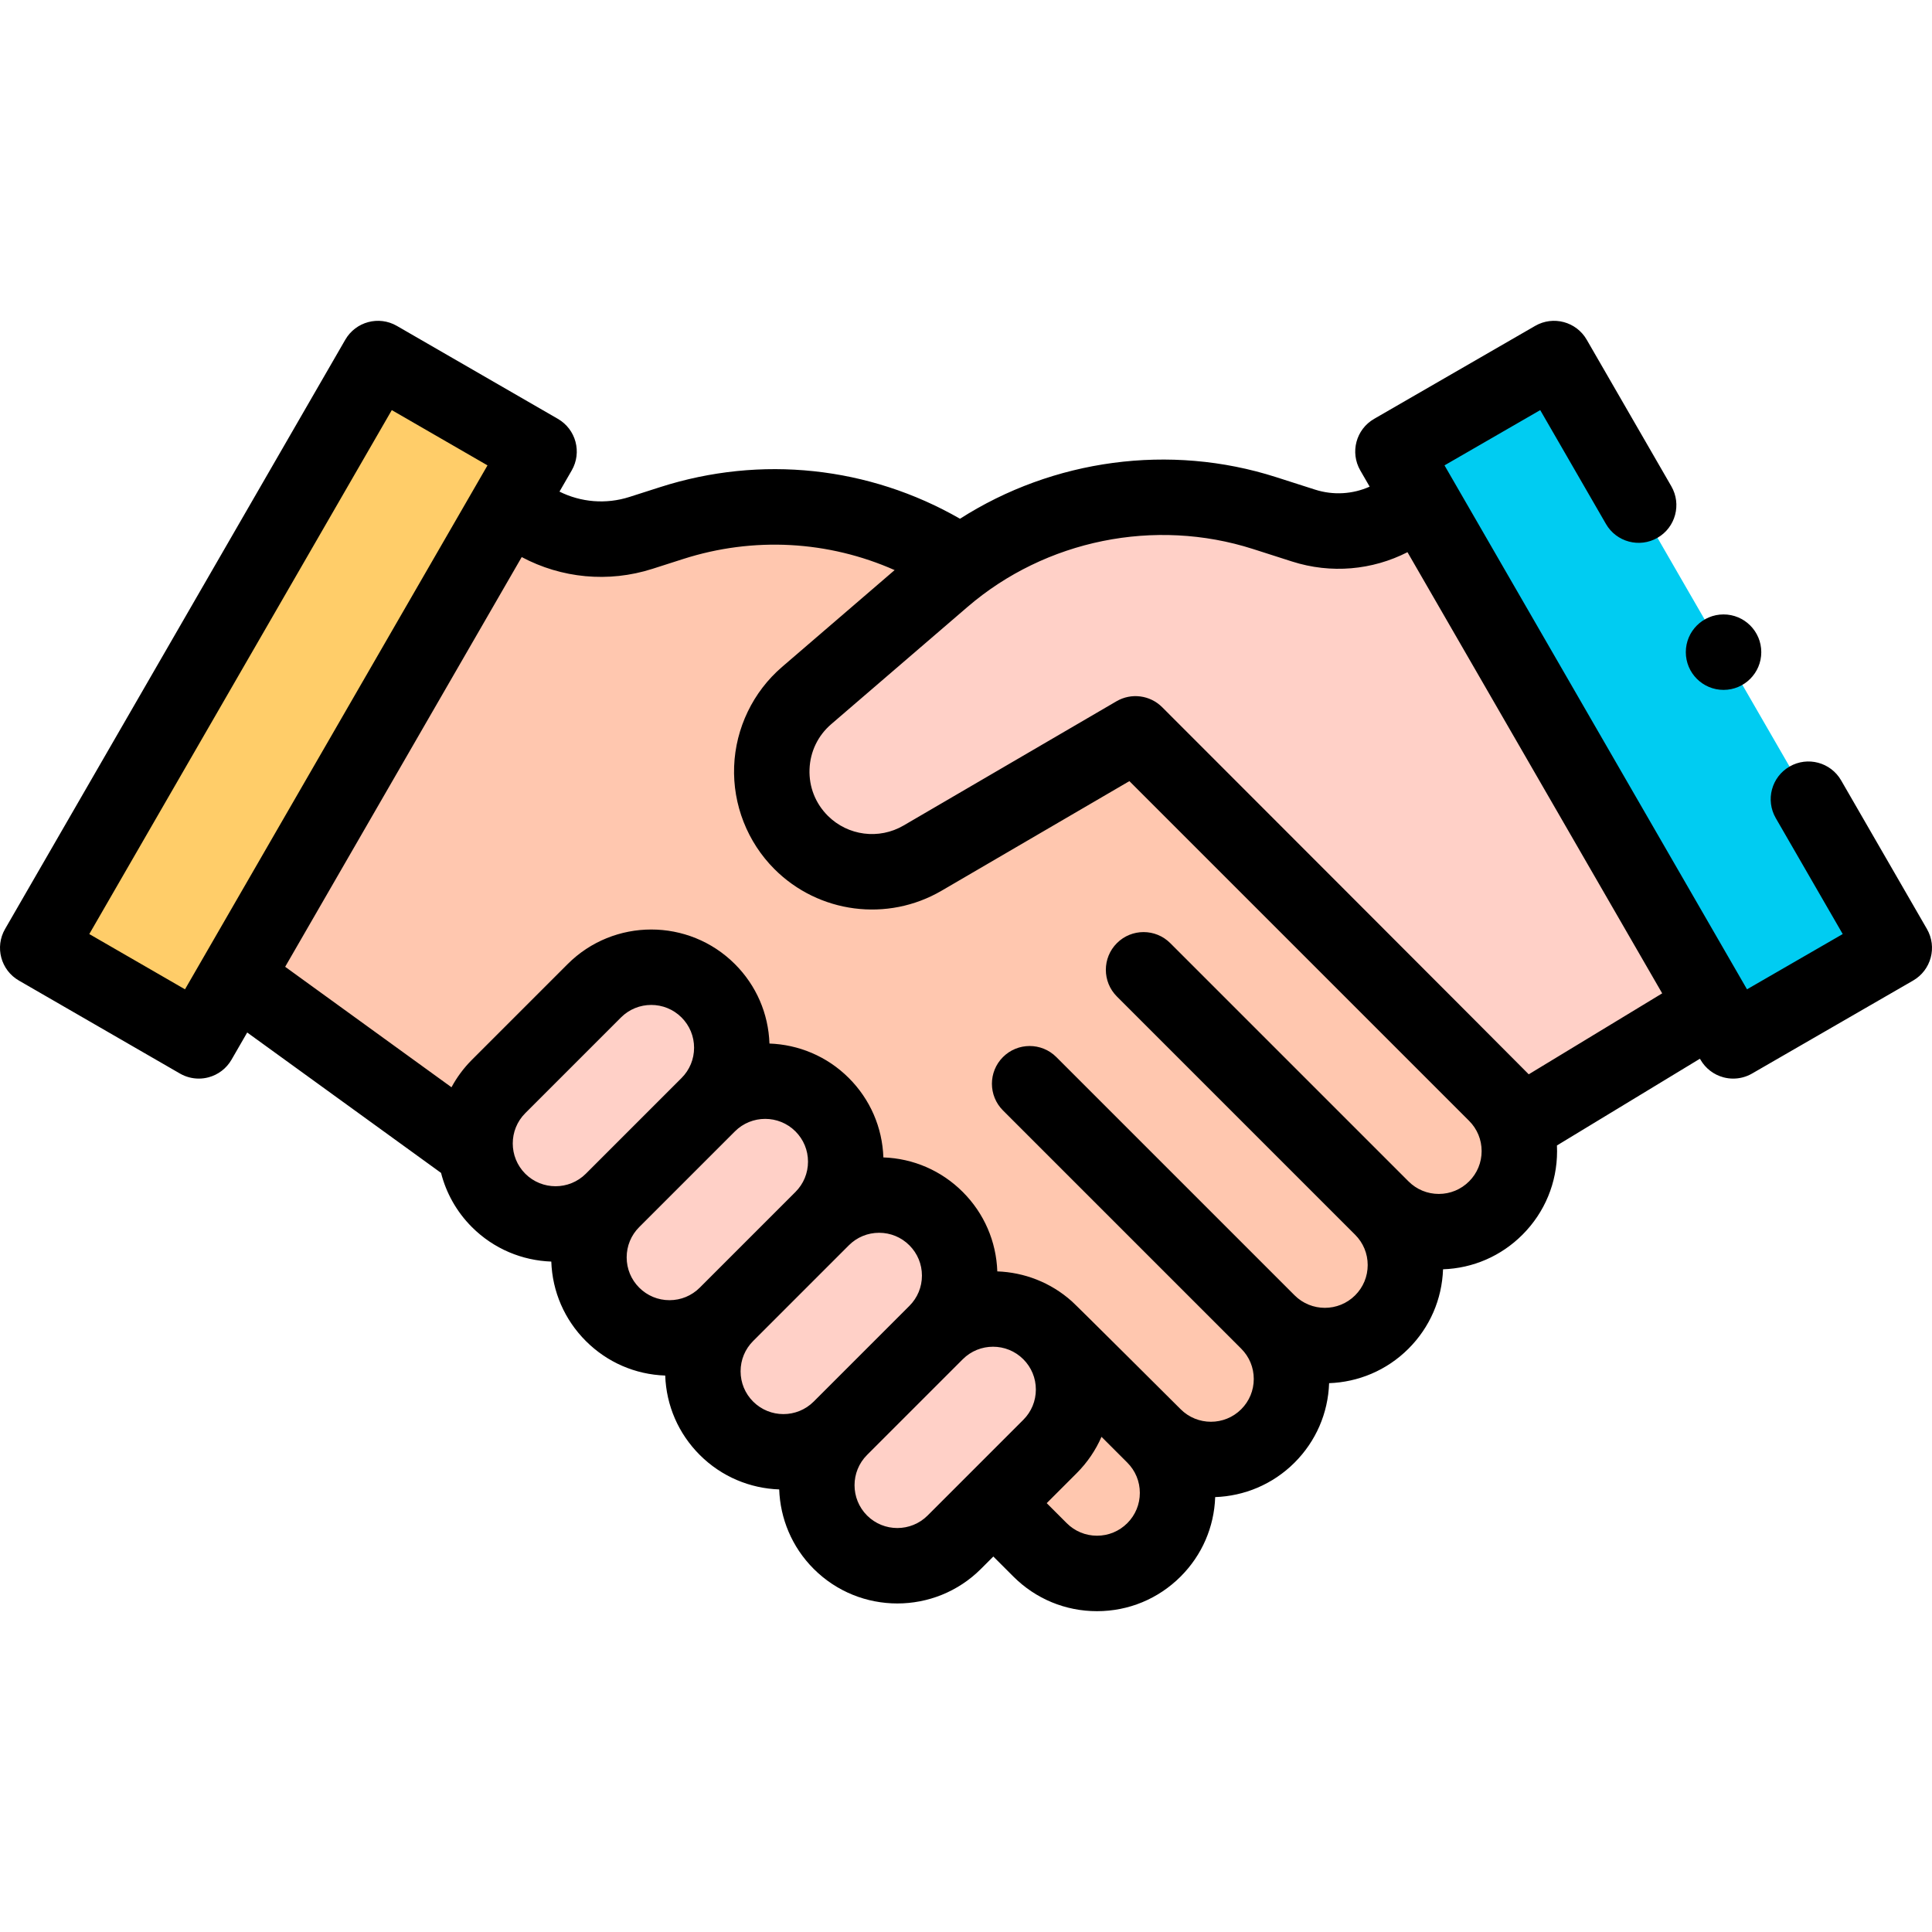 <svg id="Capa_1" enable-background="new 0 0 512.003 512.003" height="512" viewBox="0 0 512.003 512.003" width="512" xmlns="http://www.w3.org/2000/svg"><g><path d="m396.392 289.96-141.658-141.657-.862.563c-22.278-14.555-50.134-18.495-75.867-10.253l-8.147 2.609c-12.198 3.907-25.557.78-34.754-8.136l-72.689 125.946 63.563 46.039 137.269 93.281 12.015 12.014c8.186 8.185 21.522 8.792 29.994.903 8.894-8.282 9.081-22.213.56-30.733 8.337 8.337 21.855 8.337 30.192 0 8.337-8.337 8.337-21.854 0-30.192 8.337 8.337 21.855 8.337 30.192 0s8.337-21.855 0-30.192c8.337 8.337 21.855 8.337 30.192 0 8.337-8.337 8.337-21.854 0-30.192z" fill="#ffc7af"/><g fill="#ffd0c7"><path d="m453.671 266.953-51.575 31.291-101.18-103.761-56.435 32.931c-10.425 6.083-23.641 4.375-32.176-4.161-10.93-10.93-10.258-28.848 1.461-38.928l36.111-31.061c23.475-20.192 55.753-26.742 85.242-17.297l10.327 3.308c10.829 3.468 22.688.595 30.728-7.445z"/><path d="m132.134 318.121c-8.337-8.337-8.337-21.855 0-30.192l25.36-25.36c8.337-8.337 21.855-8.337 30.192 0 8.337 8.337 8.337 21.855 0 30.192l-25.36 25.36c-8.338 8.338-21.855 8.338-30.192 0z"/><path d="m162.326 348.313c-8.337-8.337-8.337-21.855 0-30.192l25.36-25.36c8.337-8.337 21.855-8.337 30.192 0 8.337 8.337 8.337 21.855 0 30.192l-25.36 25.36c-8.337 8.338-21.855 8.338-30.192 0z"/><path d="m192.518 378.505c-8.337-8.337-8.337-21.855 0-30.192l25.36-25.36c8.337-8.337 21.855-8.337 30.192 0 8.337 8.337 8.337 21.855 0 30.192l-25.36 25.36c-8.337 8.338-21.855 8.338-30.192 0z"/><path d="m222.71 408.698c-8.337-8.337-8.337-21.855 0-30.192l25.36-25.36c8.337-8.337 21.855-8.337 30.192 0 8.337 8.337 8.337 21.855 0 30.192l-25.36 25.36c-8.337 8.337-21.855 8.337-30.192 0z"/></g><path d="m410.932 95.266h49.288v180.333h-49.288z" fill="#00ccf2" transform="matrix(.866 -.5 .5 .866 -34.36 242.631)"/><path d="m51.783 95.266h49.288v180.333h-49.288z" fill="#ffcd69" transform="matrix(-.866 -.5 .5 -.866 49.899 384.234)"/><g><path d="m510.662 246.196-22.744-39.394c-2.761-4.782-8.878-6.423-13.66-3.66-4.783 2.762-6.422 8.877-3.66 13.66l17.744 30.733-25.364 14.645-80.166-138.853 25.364-14.644 17.423 30.178c2.761 4.781 8.876 6.422 13.66 3.66 4.783-2.762 6.422-8.877 3.66-13.66l-22.423-38.838c-2.761-4.783-8.878-6.422-13.66-3.66l-42.684 24.644c-4.783 2.762-6.422 8.877-3.66 13.66l2.483 4.301c-4.485 2-9.613 2.341-14.478.784l-10.327-3.308c-28.158-9.02-59.129-4.715-83.756 11.03-24.12-13.852-52.744-16.941-79.458-8.385l-8.147 2.609c-6.234 1.999-12.864 1.412-18.539-1.414l3.243-5.618c2.762-4.783 1.123-10.898-3.66-13.66l-42.684-24.644c-4.782-2.76-10.898-1.122-13.66 3.66l-90.167 156.174c-2.762 4.783-1.123 10.898 3.66 13.66l42.685 24.645c1.533.886 3.26 1.34 5 1.34.866 0 1.736-.112 2.588-.341 2.562-.687 4.746-2.362 6.072-4.659l4.166-7.216 51.369 37.207c1.345 5.265 4.067 10.248 8.181 14.362 5.826 5.825 13.39 8.867 21.037 9.14.277 7.955 3.498 15.395 9.154 21.051 5.654 5.654 13.088 8.874 21.038 9.154.28 7.95 3.5 15.384 9.155 21.038 5.828 5.828 13.4 8.871 21.051 9.141.27 7.651 3.312 15.222 9.14 21.051v.001c6.111 6.111 14.139 9.167 22.167 9.167s16.056-3.056 22.167-9.167l3.274-3.274 5.305 5.305c5.921 5.921 13.793 9.182 22.167 9.182s16.246-3.261 22.167-9.182c5.657-5.657 8.878-13.096 9.155-21.051 7.647-.273 15.213-3.315 21.038-9.14 5.657-5.658 8.878-13.097 9.154-21.052 7.647-.273 15.212-3.316 21.037-9.14 5.654-5.653 8.875-13.087 9.155-21.037 7.95-.28 15.384-3.501 21.037-9.155 5.921-5.921 9.182-13.793 9.182-22.167 0-.5-.013-.997-.036-1.493l37.894-22.99.155.268c1.326 2.297 3.51 3.973 6.072 4.659.852.229 1.722.341 2.588.341 1.741 0 3.467-.454 5-1.34l42.685-24.645c4.783-2.765 6.423-8.88 3.661-13.663zm-487 1.34 80.167-138.852 25.364 14.644-80.167 138.852zm115.543 63.515c-4.425-4.426-4.425-11.626 0-16.051l25.36-25.36c4.425-4.426 11.625-4.426 16.05 0 2.144 2.144 3.324 4.994 3.324 8.025s-1.18 5.881-3.324 8.024l-25.359 25.36c-4.426 4.425-11.626 4.425-16.051.002zm30.192 30.191c-2.144-2.144-3.324-4.993-3.324-8.024s1.18-5.881 3.324-8.024l25.359-25.36c2.213-2.213 5.119-3.318 8.025-3.318s5.812 1.106 8.025 3.318c2.144 2.144 3.324 4.993 3.324 8.024s-1.181 5.882-3.324 8.025l-25.36 25.359c-2.144 2.145-4.994 3.324-8.025 3.324-3.03 0-5.88-1.18-8.024-3.324zm26.868 22.168c0-3.031 1.181-5.882 3.324-8.025l25.36-25.359c2.144-2.145 4.994-3.324 8.025-3.324s5.881 1.18 8.025 3.324 3.324 4.993 3.324 8.024-1.18 5.881-3.324 8.024l-25.36 25.36c-4.425 4.426-11.625 4.426-16.05 0-2.144-2.143-3.324-4.993-3.324-8.024zm33.515 38.217c-4.424-4.425-4.424-11.625 0-16.05l25.36-25.36c4.425-4.426 11.625-4.425 16.05 0 2.144 2.144 3.324 4.994 3.324 8.025s-1.18 5.881-3.324 8.024l-25.359 25.36c-4.426 4.426-11.625 4.426-16.051.001zm68.964 2.031c-2.144 2.144-4.993 3.323-8.024 3.323s-5.881-1.18-8.025-3.324l-5.305-5.305 7.943-7.943c2.82-2.82 5.029-6.086 6.577-9.635l6.835 6.834c2.144 2.144 3.324 4.993 3.324 8.024s-1.181 5.881-3.325 8.026zm90.577-90.576c-2.144 2.144-4.993 3.324-8.024 3.324s-5.881-1.181-8.025-3.325l-63.14-63.14c-3.904-3.904-10.237-3.904-14.142 0-3.905 3.905-3.905 10.237 0 14.143l63.14 63.14c2.144 2.144 3.324 4.994 3.324 8.025s-1.18 5.881-3.324 8.024c-4.425 4.425-11.625 4.424-16.05 0l-63.141-63.14c-3.905-3.904-10.237-3.904-14.142 0-3.905 3.905-3.905 10.237 0 14.143l63.14 63.14c2.144 2.144 3.324 4.993 3.324 8.024s-1.181 5.882-3.324 8.025c-4.426 4.425-11.626 4.423-16.05 0 0 0-28.376-28.286-28.864-28.623-5.626-5.021-12.641-7.655-19.727-7.909-.277-7.955-3.498-15.395-9.154-21.051-5.654-5.654-13.088-8.874-21.038-9.154-.28-7.95-3.5-15.384-9.154-21.038-5.825-5.825-13.39-8.867-21.037-9.14-.277-7.955-3.498-15.395-9.155-21.052-12.223-12.223-32.111-12.223-44.334 0l-25.36 25.36c-2.206 2.206-4.007 4.664-5.417 7.279l-44.079-31.927 62.689-108.581c10.503 5.602 22.964 6.86 34.653 3.116l8.147-2.609c18.652-5.975 38.469-4.834 56.026 2.944l-29.837 25.664c-7.688 6.613-12.315 16.218-12.696 26.352s3.514 20.059 10.685 27.229c11.737 11.738 29.949 14.094 44.287 5.726l49.776-29.045 90.025 90.025c2.144 2.144 3.324 4.993 3.324 8.024s-1.182 5.882-3.326 8.027zm15.811-28.376c-.533-.622-97.146-97.293-97.146-97.293-3.212-3.213-8.187-3.857-12.111-1.565l-56.435 32.931c-6.496 3.788-14.748 2.725-20.065-2.595-3.297-3.297-5.016-7.678-4.841-12.337s2.218-8.899 5.752-11.939l36.111-31.061c20.688-17.793 49.685-23.677 75.671-15.354l10.326 3.308c10.34 3.312 21.279 2.295 30.605-2.466l67.5 116.914z"/><circle cx="456.761" cy="172.83" r="10"/></g></g></svg>